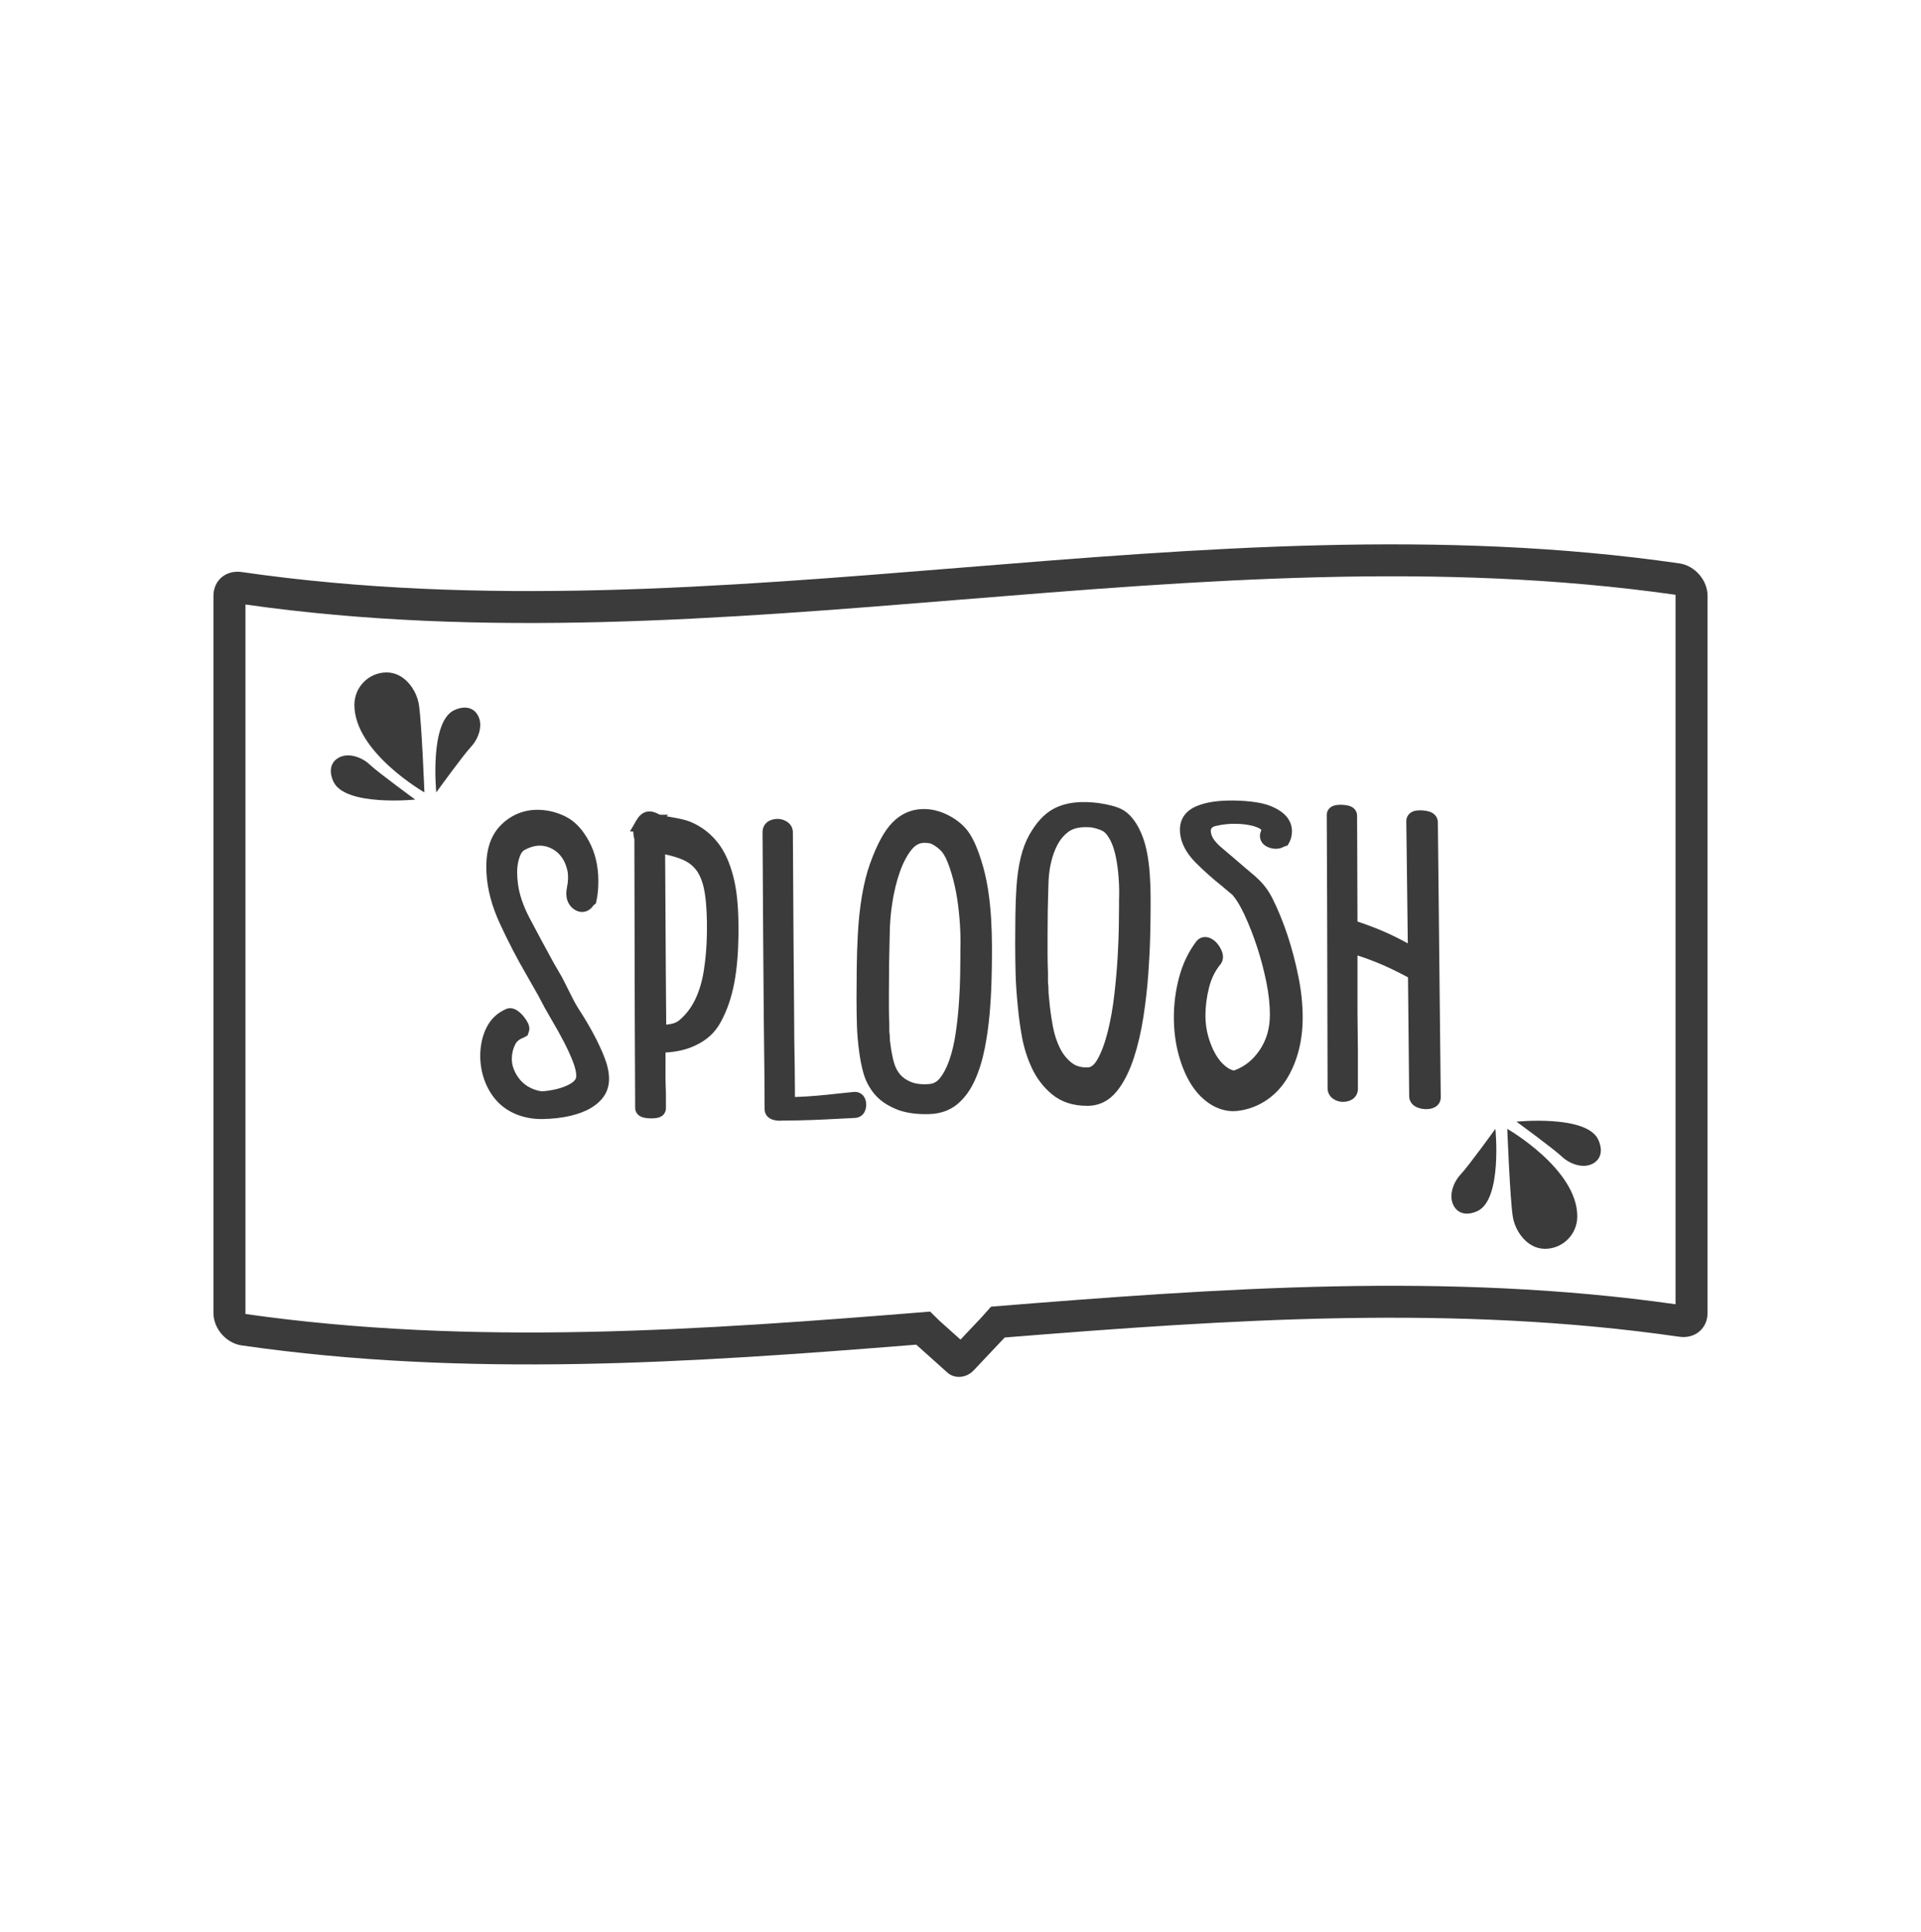 <?xml version="1.0" encoding="UTF-8"?>
<svg width="180px" height="181px" viewBox="0 0 180 181" version="1.1" xmlns="http://www.w3.org/2000/svg" xmlns:xlink="http://www.w3.org/1999/xlink">
    <!-- Generator: Sketch 61.2 (89653) - https://sketch.com -->
    <title>sploosh</title>
    <desc>Created with Sketch.</desc>
    <g id="sploosh" stroke="none" stroke-width="1" fill="none" fill-rule="evenodd" transform="translate(0, 0)">
        <g id="Group">
            <rect id="Rectangle" x="0" y="0" width="180" height="180"></rect>
            <path d="M157.358,52.783 C158.816,52.992 160,54.368 160,55.823 L160,123.01 C160,124.466 158.816,125.45 157.358,125.24 C136.287,122.197 115.214,123.617 94.142,125.31 L91.232,128.392 L91.232,128.392 C90.546,129.117 89.452,129.206 88.766,128.592 C87.809,127.735 86.852,126.876 85.895,126.017 C85.882,126.005 85.87,125.993 85.857,125.98 C64.785,127.674 43.712,129.093 22.64,126.05 C21.181,125.84 20,124.465 20,123.01 L20,55.823 C20,54.367 21.182,53.383 22.64,53.593 C67.546,60.078 112.453,46.299 157.358,52.783 Z M23,56.637 L23,123.109 C44.384,126.146 65.77,124.611 87.156,122.883 C87.445,123.167 87.734,123.451 88.023,123.736 C88.682,124.326 89.34,124.917 90,125.507 C90.662,124.806 91.324,124.105 91.986,123.404 L92.862,122.421 C114.242,120.693 135.62,119.16 157,122.195 L157,55.725 C112.333,49.382 67.666,62.98 23,56.637 Z M141.233,105.762 C141.233,105.762 147.794,109.521 147.794,113.962 C147.794,115.64 146.44,117 144.77,117 C143.1,117 141.962,115.362 141.747,113.962 C141.484,112.261 141.233,105.762 141.233,105.762 Z M140.12,105.762 C140.12,105.762 140.789,112.38 138.436,113.465 C137.492,113.901 136.644,113.751 136.215,112.967 C135.714,112.052 136.154,110.792 136.866,110.032 C137.613,109.235 140.12,105.762 140.12,105.762 Z M149.761,106.781 C150.194,107.728 150.045,108.58 149.265,109.012 C148.354,109.514 147.099,109.072 146.343,108.358 C145.549,107.607 142.093,105.088 142.093,105.088 C142.093,105.088 148.681,104.417 149.761,106.781 Z M34.657,71.643 C35.451,72.393 38.908,74.912 38.908,74.912 C38.908,74.912 32.32,75.583 31.239,73.22 C30.806,72.272 30.955,71.42 31.736,70.988 C32.646,70.486 33.901,70.928 34.657,71.643 Z M36.23,63 C37.901,63 39.038,64.638 39.254,66.038 C39.516,67.739 39.767,74.238 39.767,74.238 C39.767,74.238 33.207,70.479 33.207,66.038 C33.207,64.36 34.561,63 36.23,63 Z M44.785,67.033 C45.286,67.947 44.846,69.209 44.134,69.968 C43.387,70.765 40.88,74.238 40.88,74.238 C40.88,74.238 40.212,67.62 42.565,66.535 C43.508,66.099 44.356,66.249 44.785,67.033 Z M72.857,76.723 C73.166,76.723 73.454,76.806 73.717,76.969 C74.084,77.202 74.293,77.562 74.293,77.963 C74.339,86.111 74.362,89.491 74.408,94.834 C74.408,95.776 74.414,96.632 74.427,97.538 L74.427,97.538 L74.467,100.064 C74.478,100.846 74.485,101.539 74.485,102.145 L74.485,102.779 C75.966,102.73 77.027,102.616 78.416,102.468 L78.416,102.468 L79.991,102.303 C80.459,102.259 80.856,102.492 81.04,102.899 C81.124,103.093 81.166,103.295 81.166,103.506 C81.166,103.713 81.124,103.915 81.043,104.105 C80.879,104.48 80.533,104.715 80.119,104.738 L80.119,104.738 L78.733,104.809 C76.854,104.907 75.496,104.977 73.244,104.989 C73.186,104.997 73.12,105 73.05,105 C72.892,105 72.704,104.98 72.525,104.938 C71.877,104.787 71.646,104.317 71.646,103.929 C71.646,103.04 71.637,101.873 71.624,100.46 L71.624,100.46 L71.567,95.294 C71.521,89.753 71.496,86.284 71.452,77.976 C71.452,77.507 71.67,77.122 72.055,76.915 C72.297,76.786 72.561,76.726 72.857,76.723 Z M50.32,75.871 L50.585,75.876 C51.435,75.909 52.262,76.129 53.043,76.528 C53.886,76.958 54.611,77.734 55.198,78.834 C55.774,79.908 56.065,81.151 56.065,82.53 C56.065,83.26 56.009,83.861 55.894,84.366 L55.894,84.366 L55.829,84.653 L55.606,84.823 C55.343,85.219 55.029,85.364 54.797,85.416 C54.544,85.466 54.154,85.47 53.73,85.149 C53.404,84.906 52.891,84.322 53.123,83.162 C53.25,82.546 53.261,82.008 53.166,81.562 C53.059,81.083 52.885,80.667 52.643,80.328 C52.406,79.996 52.129,79.745 51.798,79.559 C51.471,79.373 51.137,79.267 50.784,79.235 C50.276,79.192 49.755,79.315 49.173,79.621 C49.023,79.703 48.906,79.821 48.827,79.973 C48.711,80.203 48.617,80.468 48.556,80.757 C48.49,81.065 48.457,81.383 48.457,81.73 C48.457,82.096 48.49,82.45 48.528,82.773 C48.648,83.772 49.023,84.877 49.646,86.058 C50.345,87.383 51.103,88.799 51.917,90.277 L51.917,90.277 L52.635,91.511 C52.842,91.902 53.038,92.293 53.23,92.684 C53.554,93.341 53.891,94.02 54.202,94.498 C54.753,95.345 55.213,96.121 55.614,96.871 L55.614,96.871 C56.033,97.656 56.365,98.368 56.63,99.048 C56.926,99.806 57.069,100.467 57.069,101.07 C57.069,102.227 56.51,103.123 55.363,103.81 C54.297,104.445 52.689,104.813 50.835,104.843 C50.799,104.844 50.764,104.844 50.728,104.844 C49.919,104.844 49.123,104.696 48.418,104.416 C47.673,104.118 47.039,103.686 46.537,103.13 C46.047,102.586 45.661,101.937 45.393,101.199 C45.132,100.475 45,99.711 45,98.924 C45,97.987 45.182,97.122 45.546,96.354 C45.942,95.513 46.575,94.902 47.425,94.535 C47.691,94.428 48.092,94.379 48.584,94.759 C48.785,94.917 48.961,95.094 49.117,95.295 C49.271,95.494 49.391,95.684 49.482,95.875 C49.62,96.168 49.638,96.447 49.543,96.703 L49.543,96.703 L49.423,97.022 L49.053,97.218 C48.638,97.371 48.398,97.583 48.249,97.907 C48.053,98.313 47.958,98.754 47.958,99.221 C47.958,99.573 48.033,99.926 48.181,100.268 C48.337,100.635 48.548,100.963 48.804,101.246 C49.054,101.52 49.357,101.746 49.705,101.921 C50.046,102.09 50.411,102.201 50.787,102.248 C51.732,102.177 52.628,101.968 53.296,101.621 C53.996,101.256 53.996,100.954 53.996,100.793 C53.996,100.449 53.899,100.03 53.702,99.512 C53.488,98.948 53.21,98.337 52.855,97.645 C52.502,96.962 52.101,96.243 51.649,95.481 C51.246,94.803 50.835,94.053 50.414,93.235 L50.414,93.235 L49.335,91.336 C48.467,89.852 47.635,88.252 46.864,86.586 C46.074,84.883 45.654,83.293 45.58,81.723 C45.488,79.791 45.914,78.363 46.882,77.357 C47.875,76.328 49.163,75.814 50.585,75.876 Z M59.719,76.72 C59.931,76.376 60.554,75.641 61.705,76.27 C61.744,76.292 61.798,76.313 61.862,76.336 L61.862,76.336 L62.612,76.336 L62.453,76.477 C62.612,76.508 62.778,76.538 62.931,76.564 C63.549,76.675 64.187,76.787 64.717,77.007 C65.747,77.436 66.624,78.117 67.321,79.031 L67.321,79.031 L67.484,79.256 C68.069,80.106 68.515,81.21 68.812,82.543 C69.098,83.833 69.223,85.496 69.195,87.627 C69.172,89.322 69.047,90.756 68.818,92.009 C68.557,93.409 68.148,94.618 67.562,95.709 C66.999,96.758 66.229,97.462 65.068,97.99 C64.287,98.347 63.378,98.554 62.361,98.609 L62.361,98.609 L62.359,101.093 C62.359,101.344 62.366,101.588 62.377,101.825 C62.392,102.089 62.397,102.338 62.397,102.571 L62.397,102.571 L62.398,103.842 C62.398,103.974 62.356,104.619 61.499,104.748 C61.35,104.769 61.192,104.781 61.031,104.781 C60.999,104.781 60.966,104.781 60.937,104.779 C60.745,104.774 60.559,104.755 60.38,104.72 C59.559,104.556 59.516,103.933 59.516,103.809 C59.487,99.157 59.472,94.126 59.441,78.625 C59.378,78.392 59.344,78.151 59.34,77.905 L59.34,77.905 L59.028,77.889 L59.487,77.111 C59.538,76.996 59.602,76.886 59.679,76.785 L59.679,76.785 Z M86.35,75.805 C87.215,75.761 88.08,75.971 88.925,76.414 C89.78,76.864 90.457,77.465 90.886,78.151 C91.278,78.779 91.621,79.577 91.938,80.588 C92.213,81.455 92.42,82.331 92.568,83.263 L92.568,83.263 C92.709,84.166 92.811,85.092 92.866,86.019 C92.918,86.927 92.946,87.769 92.946,88.542 L92.946,88.542 L92.946,89.497 C92.946,90.171 92.933,90.986 92.905,91.944 C92.88,92.906 92.821,93.923 92.729,94.987 C92.637,96.051 92.484,97.14 92.272,98.222 C92.052,99.335 91.738,100.342 91.34,101.217 C90.917,102.151 90.362,102.909 89.683,103.466 C88.987,104.039 88.106,104.347 87.072,104.378 C86.952,104.382 86.835,104.383 86.719,104.383 C85.619,104.383 84.677,104.219 83.91,103.891 C83.057,103.525 82.413,103.07 81.936,102.498 C81.453,101.913 81.117,101.276 80.907,100.546 C80.733,99.93 80.598,99.25 80.496,98.463 C80.384,97.619 80.32,96.846 80.295,96.1 C80.271,95.259 80.257,94.399 80.257,93.52 C80.257,92.722 80.264,91.772 80.277,90.704 C80.29,89.63 80.323,88.599 80.374,87.637 C80.512,84.935 80.912,82.607 81.527,80.905 C82.184,79.077 82.873,77.816 83.633,77.05 C84.404,76.269 85.318,75.85 86.35,75.805 Z M115.554,75.001 C116.332,75.007 117.086,75.067 117.793,75.181 C118.63,75.317 119.326,75.571 119.919,75.959 C120.861,76.575 121.058,77.337 121.058,77.869 C121.058,78.271 120.973,78.626 120.807,78.926 L120.807,78.926 L120.646,79.216 L120.328,79.313 C119.937,79.546 119.46,79.588 118.965,79.425 C118.462,79.265 118.24,78.962 118.145,78.736 C118.018,78.439 118.033,78.107 118.186,77.8 C118.206,77.74 118.096,77.655 117.943,77.579 C117.708,77.463 117.407,77.37 117.045,77.303 C116.659,77.23 116.264,77.191 115.835,77.183 C115.224,77.163 114.582,77.233 113.964,77.373 C113.7,77.437 113.619,77.502 113.619,77.504 C113.557,77.554 113.512,77.605 113.491,77.655 C113.463,77.711 113.451,77.766 113.451,77.831 C113.451,77.921 113.469,78.035 113.504,78.17 C113.537,78.305 113.7,78.775 114.444,79.399 C115.148,79.99 115.909,80.639 116.73,81.351 L116.73,81.351 L117.612,82.094 C118.119,82.567 118.696,83.103 119.242,84.195 C119.776,85.266 120.254,86.441 120.664,87.69 C121.067,88.924 121.404,90.207 121.663,91.505 C121.93,92.822 122.063,94.106 122.063,95.319 C122.063,97.478 121.584,99.38 120.641,100.97 C119.592,102.742 117.864,103.878 115.903,104.086 C115.784,104.098 115.666,104.104 115.547,104.104 C114.765,104.104 113.961,103.838 113.244,103.338 C112.524,102.835 111.911,102.142 111.424,101.278 C110.97,100.476 110.614,99.543 110.36,98.506 C110.115,97.494 109.992,96.424 109.992,95.325 C109.992,94.044 110.158,92.773 110.489,91.548 C110.829,90.286 111.35,89.195 112.085,88.214 C112.401,87.798 112.917,87.676 113.413,87.899 C113.681,88.021 113.917,88.21 114.112,88.463 C114.275,88.675 114.405,88.905 114.499,89.149 C114.719,89.737 114.513,90.143 114.37,90.334 C113.851,90.964 113.506,91.667 113.292,92.511 C113.065,93.401 112.95,94.287 112.95,95.148 C112.95,95.814 113.035,96.466 113.21,97.087 C113.386,97.721 113.621,98.29 113.902,98.775 C114.171,99.244 114.487,99.624 114.841,99.904 C115.107,100.115 115.36,100.245 115.612,100.3 C116.57,99.968 117.371,99.342 117.994,98.439 C118.665,97.468 118.99,96.362 118.99,95.06 C118.99,94.131 118.88,93.109 118.66,92.022 C118.436,90.915 118.145,89.815 117.8,88.751 C117.453,87.687 117.052,86.661 116.605,85.699 C116.228,84.886 115.852,84.265 115.488,83.851 L115.488,83.851 L115.39,83.766 C115.041,83.466 114.868,83.32 114.52,83.033 C113.634,82.329 112.787,81.574 112.018,80.8 C111.164,79.942 110.665,78.993 110.574,78.056 C110.494,77.225 110.702,76.107 112.157,75.512 C113.03,75.155 114.122,74.989 115.554,75.001 Z M125.591,75.4 L125.775,75.403 C125.964,75.41 126.147,75.434 126.323,75.473 C126.941,75.612 127.159,76.061 127.159,76.407 L127.159,76.407 L127.171,78.798 C127.179,80.416 127.186,81.825 127.197,86.336 C129.057,86.97 130.28,87.493 131.912,88.381 C131.873,84.725 131.847,82.705 131.812,80.144 L131.812,80.144 L131.771,76.932 C131.771,76.516 132.041,76.06 132.646,75.951 C132.853,75.916 133.08,75.908 133.31,75.925 C133.565,75.946 133.782,75.988 133.982,76.058 C134.528,76.247 134.725,76.684 134.729,77.033 C134.831,86.134 134.883,91.373 134.98,100.934 L134.98,100.934 L135,102.818 C135,103.286 134.709,103.669 134.242,103.822 C134.056,103.886 133.852,103.915 133.639,103.915 C133.581,103.915 133.524,103.913 133.464,103.908 C133.178,103.887 132.92,103.819 132.693,103.705 C132.287,103.503 132.042,103.13 132.042,102.706 L132.042,102.706 L131.932,91.564 C130.114,90.603 128.958,90.097 127.199,89.512 L127.199,89.512 L127.199,94.908 C127.199,95.506 127.206,96.101 127.217,96.691 C127.23,97.294 127.237,97.89 127.237,98.479 L127.237,98.479 L127.237,102.028 C127.237,102.476 126.995,102.864 126.589,103.064 C126.328,103.191 126.056,103.24 125.774,103.235 C125.492,103.221 125.224,103.136 124.979,102.986 C124.608,102.761 124.396,102.386 124.396,101.958 C124.365,87.384 124.348,82.29 124.319,76.35 C124.319,75.978 124.555,75.516 125.223,75.426 C125.405,75.403 125.591,75.393 125.775,75.403 Z M101.221,75.151 C101.992,75.124 102.786,75.186 103.572,75.345 C104.413,75.516 105.078,75.715 105.577,76.127 C106.036,76.506 106.432,77.027 106.756,77.679 C107.049,78.259 107.269,78.898 107.427,79.63 L107.427,79.63 C107.575,80.327 107.679,81.08 107.733,81.865 C107.787,82.633 107.813,83.389 107.813,84.109 L107.813,84.109 L107.813,85.032 C107.813,85.742 107.8,86.619 107.774,87.698 C107.749,88.781 107.688,89.963 107.598,91.242 C107.504,92.526 107.353,93.869 107.144,95.236 C106.93,96.638 106.626,97.943 106.242,99.117 C105.826,100.386 105.298,101.426 104.672,102.211 C103.94,103.127 103.016,103.595 101.921,103.605 L101.921,103.605 L101.863,103.605 C100.548,103.605 99.443,103.243 98.577,102.527 C97.776,101.864 97.143,101.04 96.691,100.076 C96.259,99.149 95.951,98.183 95.754,97.12 C95.59,96.224 95.461,95.266 95.36,94.19 C95.267,93.237 95.189,92.24 95.162,91.231 C95.138,90.232 95.124,89.274 95.124,88.355 C95.124,87.517 95.131,86.643 95.144,85.706 C95.157,84.756 95.192,83.904 95.241,83.145 C95.383,81.01 95.779,79.396 96.451,78.212 C97.109,77.051 97.839,76.263 98.687,75.797 C99.402,75.402 100.231,75.192 101.221,75.151 Z M86.633,78.961 C86.584,78.961 86.534,78.963 86.49,78.968 C86.063,79.01 85.709,79.227 85.379,79.651 C84.961,80.183 84.601,80.879 84.308,81.719 C84.006,82.577 83.772,83.54 83.61,84.582 C83.462,85.533 83.379,86.505 83.37,87.463 L83.37,87.463 L83.31,90.271 C83.297,91.211 83.292,92.107 83.292,92.903 L83.292,94.465 C83.292,94.99 83.305,95.469 83.328,95.911 L83.328,95.911 L83.33,96.643 C83.361,96.885 83.37,96.993 83.37,97.071 C83.37,97.218 83.375,97.345 83.384,97.451 C83.396,97.57 83.414,97.704 83.437,97.853 C83.513,98.471 83.618,99.015 83.764,99.542 C83.886,99.978 84.073,100.345 84.336,100.661 C84.583,100.953 84.917,101.184 85.356,101.367 C85.795,101.551 86.357,101.618 87.041,101.567 C87.452,101.536 87.767,101.373 88.035,101.054 C88.391,100.627 88.701,100.045 88.953,99.323 C89.216,98.567 89.416,97.712 89.551,96.78 C89.689,95.833 89.791,94.879 89.854,93.946 C89.918,93.012 89.956,92.158 89.969,91.381 C89.982,90.602 89.989,89.994 89.989,89.564 L89.989,88.923 C90.015,88.252 90.002,87.497 89.951,86.679 C89.898,85.837 89.813,85.005 89.688,84.202 C89.566,83.405 89.393,82.625 89.173,81.885 C88.92,81.031 88.672,80.423 88.417,80.024 C88.172,79.639 87.733,79.277 87.212,79.028 C87.042,78.992 86.825,78.961 86.633,78.961 Z M101.722,77.496 C101.594,77.496 101.466,77.501 101.347,77.511 C100.834,77.558 100.42,77.702 100.088,77.948 C99.697,78.239 99.379,78.613 99.118,79.087 C98.837,79.6 98.616,80.203 98.467,80.883 C98.325,81.526 98.247,82.219 98.237,82.941 L98.237,82.941 L98.21,83.966 C98.197,84.383 98.184,84.817 98.177,85.261 C98.164,86.084 98.159,86.885 98.159,87.712 L98.159,87.712 L98.159,89.402 C98.159,89.996 98.173,90.563 98.196,91.1 L98.196,91.1 L98.197,91.98 C98.197,92.051 98.199,92.114 98.207,92.173 C98.228,92.329 98.237,92.442 98.237,92.525 C98.237,92.73 98.242,92.909 98.253,93.061 C98.265,93.224 98.284,93.413 98.309,93.626 C98.383,94.472 98.498,95.303 98.648,96.118 C98.787,96.882 99.008,97.575 99.309,98.181 C99.591,98.75 99.963,99.218 100.413,99.57 C100.818,99.887 101.314,100.028 101.936,100.005 C102.053,99.998 102.416,99.982 102.819,99.276 C103.198,98.615 103.527,97.731 103.799,96.651 C104.068,95.569 104.277,94.402 104.415,93.183 C104.555,91.959 104.657,90.796 104.722,89.699 C104.785,88.604 104.823,87.642 104.836,86.801 C104.849,85.956 104.856,85.327 104.856,84.906 L104.856,84.318 C104.882,83.655 104.869,82.978 104.819,82.273 C104.77,81.574 104.685,80.914 104.561,80.316 C104.445,79.731 104.284,79.229 104.088,78.823 C103.896,78.425 103.674,78.116 103.465,77.948 C103.343,77.852 103.023,77.666 102.278,77.521 C102.097,77.506 101.906,77.496 101.722,77.496 Z M62.324,80.046 L62.351,84.656 C62.377,89.439 62.397,93.158 62.426,96 C62.974,95.943 63.349,95.841 63.653,95.583 C64.251,95.083 64.743,94.449 65.114,93.696 C65.501,92.909 65.779,91.996 65.941,90.984 C66.116,89.901 66.216,88.732 66.237,87.513 C66.265,86.027 66.203,84.769 66.055,83.776 C65.92,82.867 65.673,82.148 65.325,81.638 C64.988,81.146 64.532,80.783 63.936,80.53 C63.484,80.338 62.943,80.177 62.324,80.046 L62.324,80.046 Z" id="Combined-Shape" fill="#3B3B3C"></path>
        </g>
    </g>
</svg>